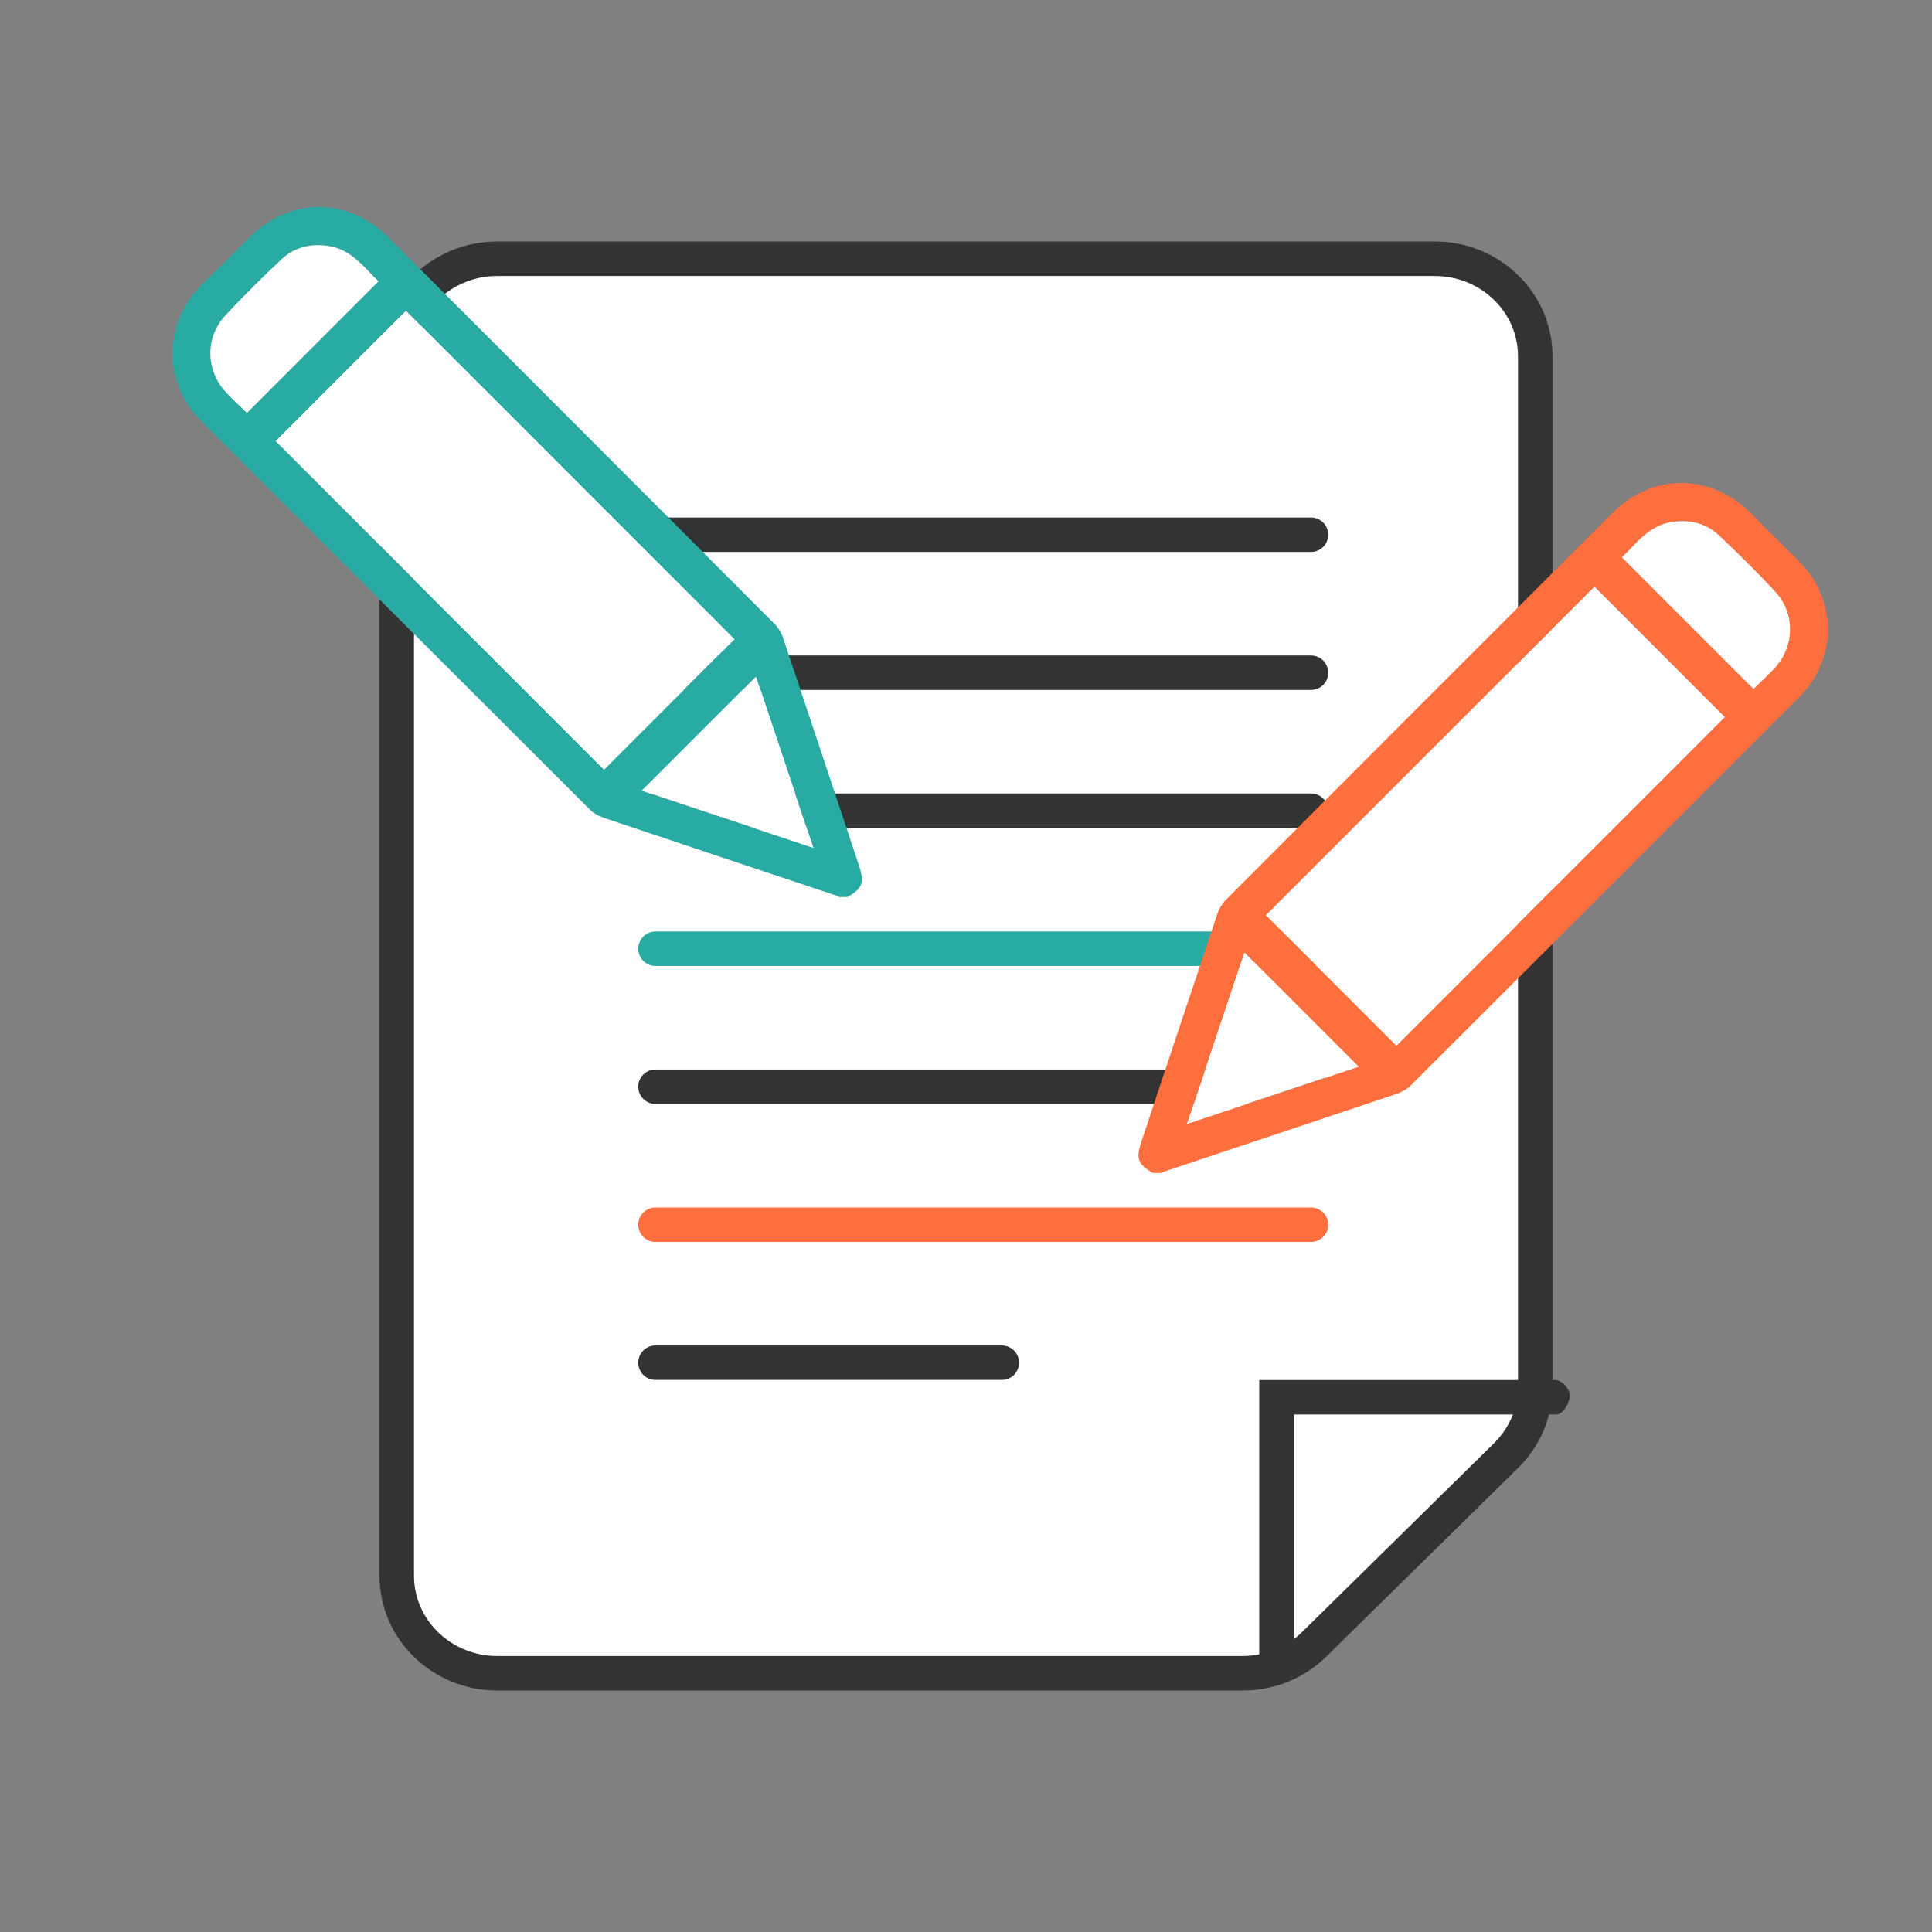 <svg width="56" height="56" viewBox="0 0 56 56" fill="none" xmlns="http://www.w3.org/2000/svg">
<rect x="0" y="0" width="56" height="56" fill="#808080" stroke="none"/>
<path d="M44.5 10.33C44.5 8.751 43.181 7.5 41.59 7.5H14.411C12.819 7.5 11.5 8.751 11.5 10.33V45.67C11.5 47.249 12.819 48.5 14.411 48.5H36.025C36.8 48.5 37.546 48.199 38.095 47.659L43.66 42.184C44.196 41.657 44.5 40.943 44.5 40.195V10.33Z" fill="white" stroke="#333333"/>
<path fill-rule="evenodd" clip-rule="evenodd" d="M36.5 40L45.062 40C45.278 40 45.5 40.257 45.5 40.457C45.5 40.658 45.315 41 45.099 41H37.509V48H36.5L36.5 40Z" fill="#333333"/>
<path fill-rule="evenodd" clip-rule="evenodd" d="M38.5 15.499C38.5 15.223 38.277 15 38.001 15H18.999C18.723 15 18.5 15.223 18.5 15.499C18.5 15.774 18.723 15.998 18.999 15.998H38.001C38.277 15.998 38.5 15.774 38.5 15.499Z" fill="#333333"/>
<path fill-rule="evenodd" clip-rule="evenodd" d="M38.5 23.499C38.5 23.223 38.277 23 38.001 23H18.999C18.723 23 18.5 23.223 18.5 23.499C18.5 23.774 18.723 23.998 18.999 23.998H38.001C38.277 23.998 38.5 23.774 38.5 23.499Z" fill="#333333"/>
<path fill-rule="evenodd" clip-rule="evenodd" d="M38.5 31.499C38.5 31.223 38.277 31 38.001 31H18.999C18.723 31 18.5 31.223 18.5 31.499C18.5 31.774 18.723 31.998 18.999 31.998H38.001C38.277 31.998 38.5 31.774 38.5 31.499Z" fill="#333333"/>
<path fill-rule="evenodd" clip-rule="evenodd" d="M38.5 35.499C38.5 35.223 38.277 35 38.001 35H18.999C18.723 35 18.5 35.223 18.5 35.499C18.5 35.775 18.723 35.998 18.999 35.998H38.001C38.277 35.998 38.5 35.775 38.5 35.499Z" fill="#FF6F3D"/>
<path fill-rule="evenodd" clip-rule="evenodd" d="M38.5 19.499C38.5 19.223 38.277 19 38.001 19H18.999C18.723 19 18.5 19.223 18.5 19.499C18.5 19.774 18.723 19.998 18.999 19.998H38.001C38.277 19.998 38.5 19.774 38.5 19.499Z" fill="#333333"/>
<path fill-rule="evenodd" clip-rule="evenodd" d="M38.5 27.499C38.5 27.223 38.277 27 38.001 27H18.999C18.723 27 18.5 27.223 18.5 27.499C18.5 27.774 18.723 27.998 18.999 27.998H38.001C38.277 27.998 38.5 27.774 38.5 27.499Z" fill="#27ABA3"/>
<path fill-rule="evenodd" clip-rule="evenodd" d="M29.538 39.499C29.538 39.223 29.314 39 29.039 39H18.999C18.723 39 18.5 39.223 18.5 39.499C18.5 39.775 18.723 39.998 18.999 39.998H29.039C29.314 39.998 29.538 39.775 29.538 39.499Z" fill="#333333"/>
<path d="M52.983 18.509C52.954 18.644 52.929 18.779 52.895 18.913C52.769 19.4 52.532 19.825 52.176 20.181C48.41 23.948 44.646 27.715 40.876 31.477C40.769 31.584 40.615 31.661 40.469 31.71C38.233 32.462 35.993 33.208 33.755 33.955C33.724 33.966 33.697 33.985 33.667 34H33.417C32.977 33.743 32.919 33.585 33.087 33.081C33.819 30.879 34.55 28.677 35.29 26.478C35.339 26.333 35.428 26.188 35.535 26.08C39.265 22.341 42.998 18.607 46.733 14.873C47.896 13.709 49.57 13.709 50.744 14.87C51.193 15.314 51.633 15.766 52.086 16.206C52.56 16.667 52.863 17.212 52.951 17.871C52.955 17.904 52.972 17.936 52.983 17.968V18.509ZM46.218 17.005C43.041 20.183 39.855 23.37 36.697 26.528C37.95 27.781 39.218 29.05 40.475 30.308C43.639 27.143 46.822 23.959 49.994 20.787C48.736 19.526 47.468 18.256 46.218 17.005L46.218 17.005ZM50.825 19.969C51.029 19.77 51.24 19.58 51.433 19.372C52.022 18.738 52.044 17.78 51.453 17.144C50.934 16.586 50.389 16.05 49.836 15.526C49.458 15.168 48.99 15.05 48.47 15.127C47.798 15.228 47.436 15.744 47.012 16.155C48.292 17.435 49.555 18.699 50.825 19.969L50.825 19.969ZM39.379 30.918C38.275 29.813 37.175 28.713 36.07 27.608C35.526 29.235 34.976 30.88 34.41 32.574C36.104 32.01 37.753 31.46 39.38 30.918H39.379Z" fill="#FF6F3D"/>
<path d="M46.218 17.005C47.468 18.256 48.736 19.526 49.995 20.786C46.823 23.959 43.639 27.143 40.476 30.307C39.218 29.05 37.95 27.781 36.697 26.528C39.855 23.37 43.041 20.183 46.219 17.004L46.218 17.005Z" fill="white"/>
<path d="M50.825 19.969C49.556 18.699 48.292 17.435 47.012 16.155C47.437 15.745 47.798 15.228 48.47 15.128C48.991 15.05 49.458 15.169 49.836 15.527C50.39 16.051 50.935 16.586 51.453 17.145C52.044 17.78 52.023 18.739 51.433 19.373C51.24 19.58 51.029 19.771 50.825 19.97L50.825 19.969Z" fill="white"/>
<path d="M39.379 30.918C37.752 31.46 36.103 32.01 34.409 32.574C34.976 30.88 35.526 29.235 36.07 27.608C37.175 28.713 38.275 29.814 39.379 30.918H39.379Z" fill="white"/>
<path d="M5 10.509C5.03 10.644 5.055 10.779 5.089 10.912C5.214 11.4 5.452 11.825 5.808 12.181C9.573 15.948 13.338 19.715 17.108 23.477C17.215 23.584 17.369 23.661 17.515 23.71C19.751 24.462 21.99 25.208 24.228 25.955C24.259 25.966 24.287 25.985 24.317 26H24.567C25.007 25.743 25.065 25.585 24.896 25.081C24.164 22.879 23.433 20.677 22.694 18.478C22.645 18.333 22.556 18.188 22.448 18.08C18.719 14.341 14.985 10.607 11.251 6.873C10.087 5.709 8.413 5.709 7.24 6.87C6.791 7.314 6.35 7.766 5.897 8.206C5.423 8.667 5.121 9.212 5.033 9.871C5.028 9.904 5.011 9.935 5 9.968V10.509ZM11.765 9.005C14.943 12.183 18.129 15.37 21.287 18.528C20.034 19.781 18.766 21.05 17.508 22.308C14.344 19.143 11.161 15.96 7.989 12.787C9.248 11.526 10.516 10.256 11.765 9.005L11.765 9.005ZM7.158 11.969C6.955 11.77 6.744 11.58 6.551 11.372C5.961 10.739 5.94 9.78 6.531 9.144C7.049 8.586 7.594 8.05 8.148 7.526C8.526 7.168 8.993 7.05 9.514 7.127C10.186 7.228 10.547 7.744 10.972 8.155C9.692 9.435 8.428 10.699 7.159 11.969L7.158 11.969ZM18.604 22.918C19.709 21.813 20.809 20.713 21.913 19.608C22.457 21.235 23.007 22.88 23.574 24.574C21.88 24.01 20.231 23.46 18.604 22.918H18.604Z" fill="#27ABA3"/>
<path d="M11.765 9.005C10.516 10.256 9.247 11.526 7.989 12.786C11.161 15.959 14.344 19.143 17.508 22.307C18.765 21.05 20.034 19.781 21.286 18.528C18.129 15.37 14.943 12.183 11.765 9.004L11.765 9.005Z" fill="white"/>
<path d="M7.159 11.969C8.428 10.699 9.692 9.435 10.971 8.155C10.547 7.745 10.186 7.228 9.514 7.128C8.993 7.05 8.525 7.169 8.147 7.527C7.594 8.051 7.049 8.586 6.53 9.145C5.94 9.78 5.961 10.739 6.55 11.373C6.743 11.58 6.955 11.771 7.158 11.97L7.159 11.969Z" fill="white"/>
<path d="M18.604 22.918C20.231 23.46 21.88 24.01 23.574 24.574C23.008 22.88 22.458 21.235 21.914 19.608C20.809 20.713 19.709 21.814 18.605 22.918H18.604Z" fill="white"/>
</svg>
